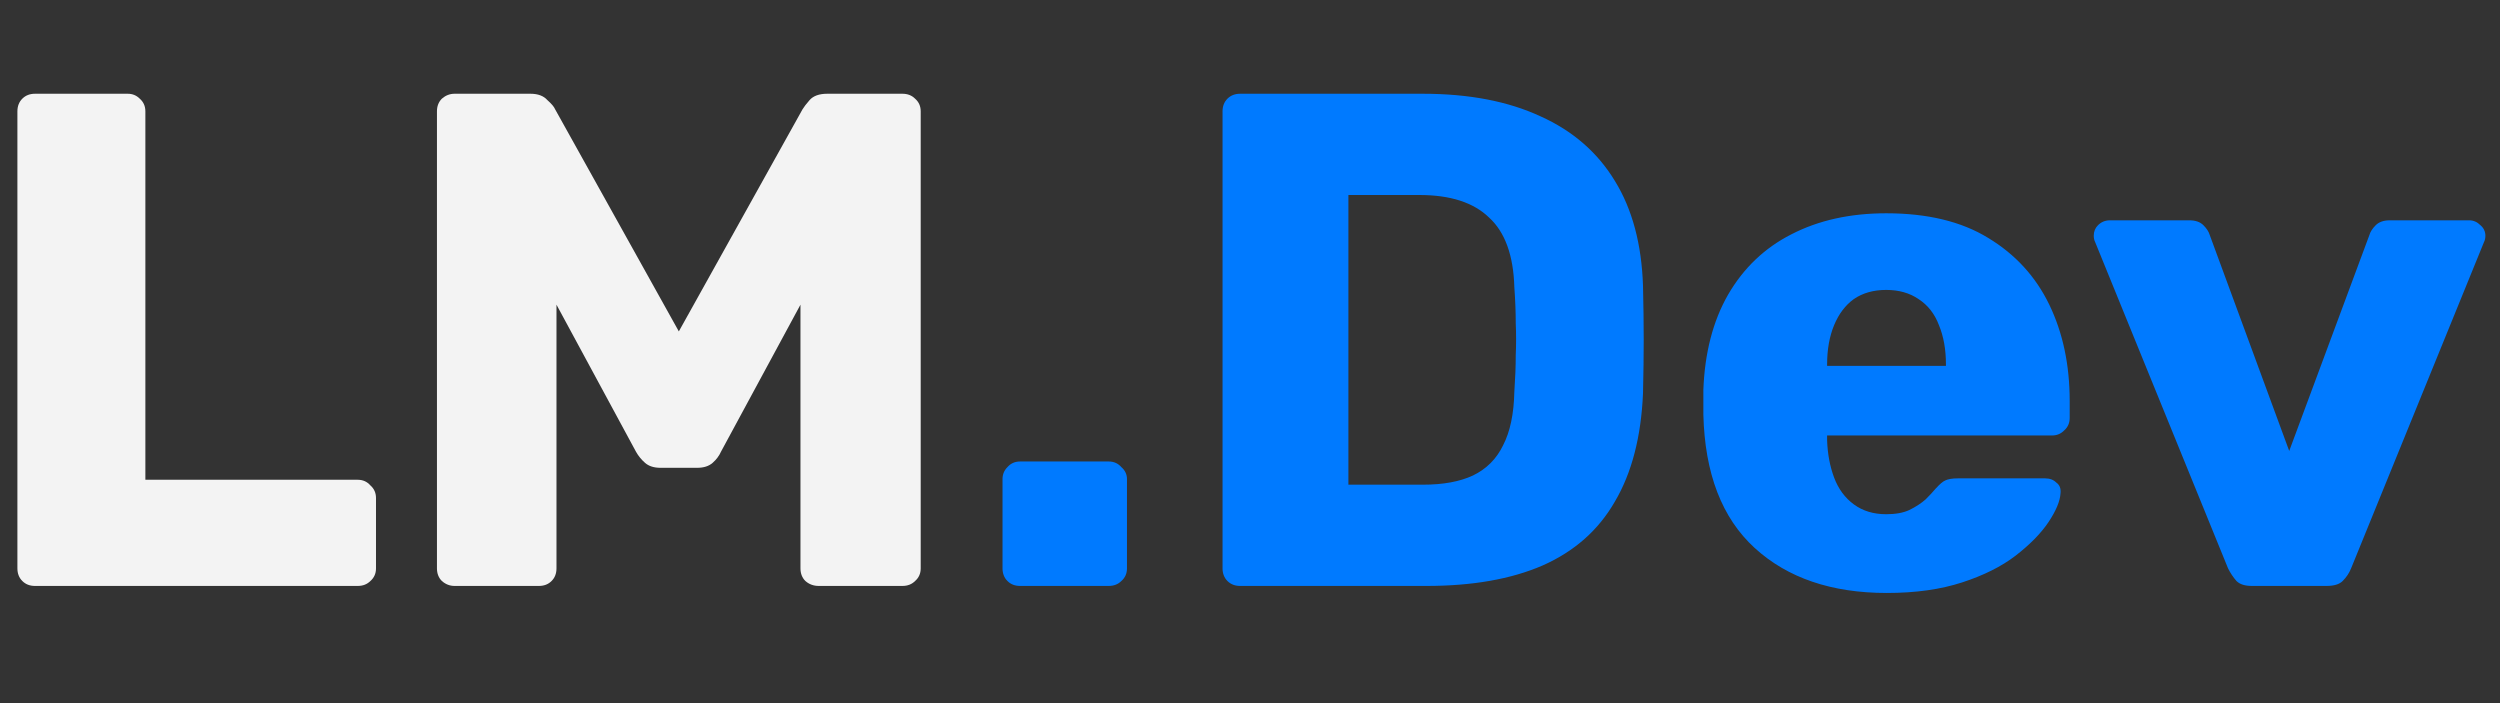<svg width="128" height="36" viewBox="0 0 128 36" fill="none" xmlns="http://www.w3.org/2000/svg">
  <rect x="0" y="0" width="128" height="36" fill="#333333" stroke="none"/>
  <path
    d="M1.791 30C1.527 30 1.311 29.916 1.143 29.748C0.975 29.58 0.891 29.364 0.891 29.1V5.7C0.891 5.436 0.975 5.22 1.143 5.052C1.311 4.884 1.527 4.8 1.791 4.8H6.543C6.783 4.8 6.987 4.884 7.155 5.052C7.347 5.22 7.443 5.436 7.443 5.7V24.564H18.315C18.579 24.564 18.795 24.66 18.963 24.852C19.155 25.02 19.251 25.236 19.251 25.5V29.1C19.251 29.364 19.155 29.58 18.963 29.748C18.795 29.916 18.579 30 18.315 30H1.791ZM23.272 30C23.032 30 22.816 29.916 22.624 29.748C22.456 29.58 22.372 29.364 22.372 29.1V5.7C22.372 5.436 22.456 5.22 22.624 5.052C22.816 4.884 23.032 4.8 23.272 4.8H27.16C27.544 4.8 27.832 4.908 28.024 5.124C28.24 5.316 28.372 5.472 28.42 5.592L34.756 16.968L41.092 5.592C41.164 5.472 41.284 5.316 41.452 5.124C41.644 4.908 41.944 4.8 42.352 4.8H46.204C46.468 4.8 46.684 4.884 46.852 5.052C47.044 5.22 47.14 5.436 47.14 5.7V29.1C47.14 29.364 47.044 29.58 46.852 29.748C46.684 29.916 46.468 30 46.204 30H41.92C41.656 30 41.428 29.916 41.236 29.748C41.068 29.58 40.984 29.364 40.984 29.1V15.6L36.916 23.124C36.82 23.34 36.676 23.532 36.484 23.7C36.292 23.868 36.028 23.952 35.692 23.952H33.82C33.484 23.952 33.22 23.868 33.028 23.7C32.836 23.532 32.68 23.34 32.56 23.124L28.492 15.6V29.1C28.492 29.364 28.408 29.58 28.24 29.748C28.072 29.916 27.856 30 27.592 30H23.272Z"
    fill="#F3F3F3" />
  <path
    d="M52.229 30C51.965 30 51.749 29.916 51.581 29.748C51.413 29.58 51.329 29.364 51.329 29.1V24.528C51.329 24.288 51.413 24.084 51.581 23.916C51.749 23.724 51.965 23.628 52.229 23.628H56.765C57.029 23.628 57.245 23.724 57.413 23.916C57.605 24.084 57.701 24.288 57.701 24.528V29.1C57.701 29.364 57.605 29.58 57.413 29.748C57.245 29.916 57.029 30 56.765 30H52.229Z"
    fill="#007AFF" />
  <path
    d="M63.494 30C63.23 30 63.014 29.916 62.846 29.748C62.678 29.58 62.594 29.364 62.594 29.1V5.7C62.594 5.436 62.678 5.22 62.846 5.052C63.014 4.884 63.23 4.8 63.494 4.8H72.854C75.206 4.8 77.21 5.184 78.866 5.952C80.522 6.696 81.794 7.8 82.682 9.264C83.57 10.704 84.05 12.492 84.122 14.628C84.146 15.684 84.158 16.608 84.158 17.4C84.158 18.192 84.146 19.104 84.122 20.136C84.026 22.368 83.546 24.216 82.682 25.68C81.842 27.144 80.606 28.236 78.974 28.956C77.366 29.652 75.386 30 73.034 30H63.494ZM69.038 24.816H72.854C73.886 24.816 74.738 24.66 75.41 24.348C76.106 24.012 76.622 23.496 76.958 22.8C77.318 22.104 77.51 21.192 77.534 20.064C77.582 19.368 77.606 18.744 77.606 18.192C77.63 17.64 77.63 17.088 77.606 16.536C77.606 15.984 77.582 15.372 77.534 14.7C77.486 13.068 77.054 11.88 76.238 11.136C75.446 10.368 74.258 9.984 72.674 9.984H69.038V24.816ZM96.608 30.36C93.776 30.36 91.52 29.592 89.84 28.056C88.16 26.52 87.284 24.24 87.212 21.216C87.212 21.048 87.212 20.832 87.212 20.568C87.212 20.304 87.212 20.1 87.212 19.956C87.284 18.06 87.704 16.44 88.472 15.096C89.264 13.728 90.344 12.696 91.712 12C93.104 11.28 94.724 10.92 96.572 10.92C98.684 10.92 100.424 11.34 101.792 12.18C103.184 13.02 104.228 14.16 104.924 15.6C105.62 17.04 105.968 18.684 105.968 20.532V21.396C105.968 21.66 105.872 21.876 105.68 22.044C105.512 22.212 105.308 22.296 105.068 22.296H93.548C93.548 22.32 93.548 22.356 93.548 22.404C93.548 22.452 93.548 22.5 93.548 22.548C93.572 23.244 93.692 23.88 93.908 24.456C94.124 25.032 94.46 25.488 94.916 25.824C95.372 26.16 95.924 26.328 96.572 26.328C97.052 26.328 97.448 26.256 97.76 26.112C98.096 25.944 98.372 25.764 98.588 25.572C98.804 25.356 98.972 25.176 99.092 25.032C99.308 24.792 99.476 24.648 99.596 24.6C99.74 24.528 99.956 24.492 100.244 24.492H104.708C104.948 24.492 105.14 24.564 105.284 24.708C105.452 24.828 105.524 25.008 105.5 25.248C105.476 25.656 105.272 26.148 104.888 26.724C104.504 27.3 103.94 27.876 103.196 28.452C102.476 29.004 101.564 29.46 100.46 29.82C99.356 30.18 98.072 30.36 96.608 30.36ZM93.548 18.732H99.632V18.66C99.632 17.892 99.512 17.22 99.272 16.644C99.056 16.068 98.708 15.624 98.228 15.312C97.772 15 97.22 14.844 96.572 14.844C95.924 14.844 95.372 15 94.916 15.312C94.484 15.624 94.148 16.068 93.908 16.644C93.668 17.22 93.548 17.892 93.548 18.66V18.732ZM115.3 30C114.94 30 114.676 29.916 114.508 29.748C114.34 29.556 114.196 29.34 114.076 29.1L107.272 12.396C107.224 12.3 107.2 12.192 107.2 12.072C107.2 11.856 107.272 11.676 107.416 11.532C107.584 11.364 107.788 11.28 108.028 11.28H112.096C112.408 11.28 112.648 11.364 112.816 11.532C112.984 11.7 113.092 11.868 113.14 12.036L117.208 23.088L121.312 12.036C121.36 11.868 121.468 11.7 121.636 11.532C121.804 11.364 122.044 11.28 122.356 11.28H126.424C126.64 11.28 126.832 11.364 127 11.532C127.168 11.676 127.252 11.856 127.252 12.072C127.252 12.192 127.228 12.3 127.18 12.396L120.376 29.1C120.28 29.34 120.136 29.556 119.944 29.748C119.776 29.916 119.5 30 119.116 30H115.3Z"
    fill="#007AFF" />
</svg>